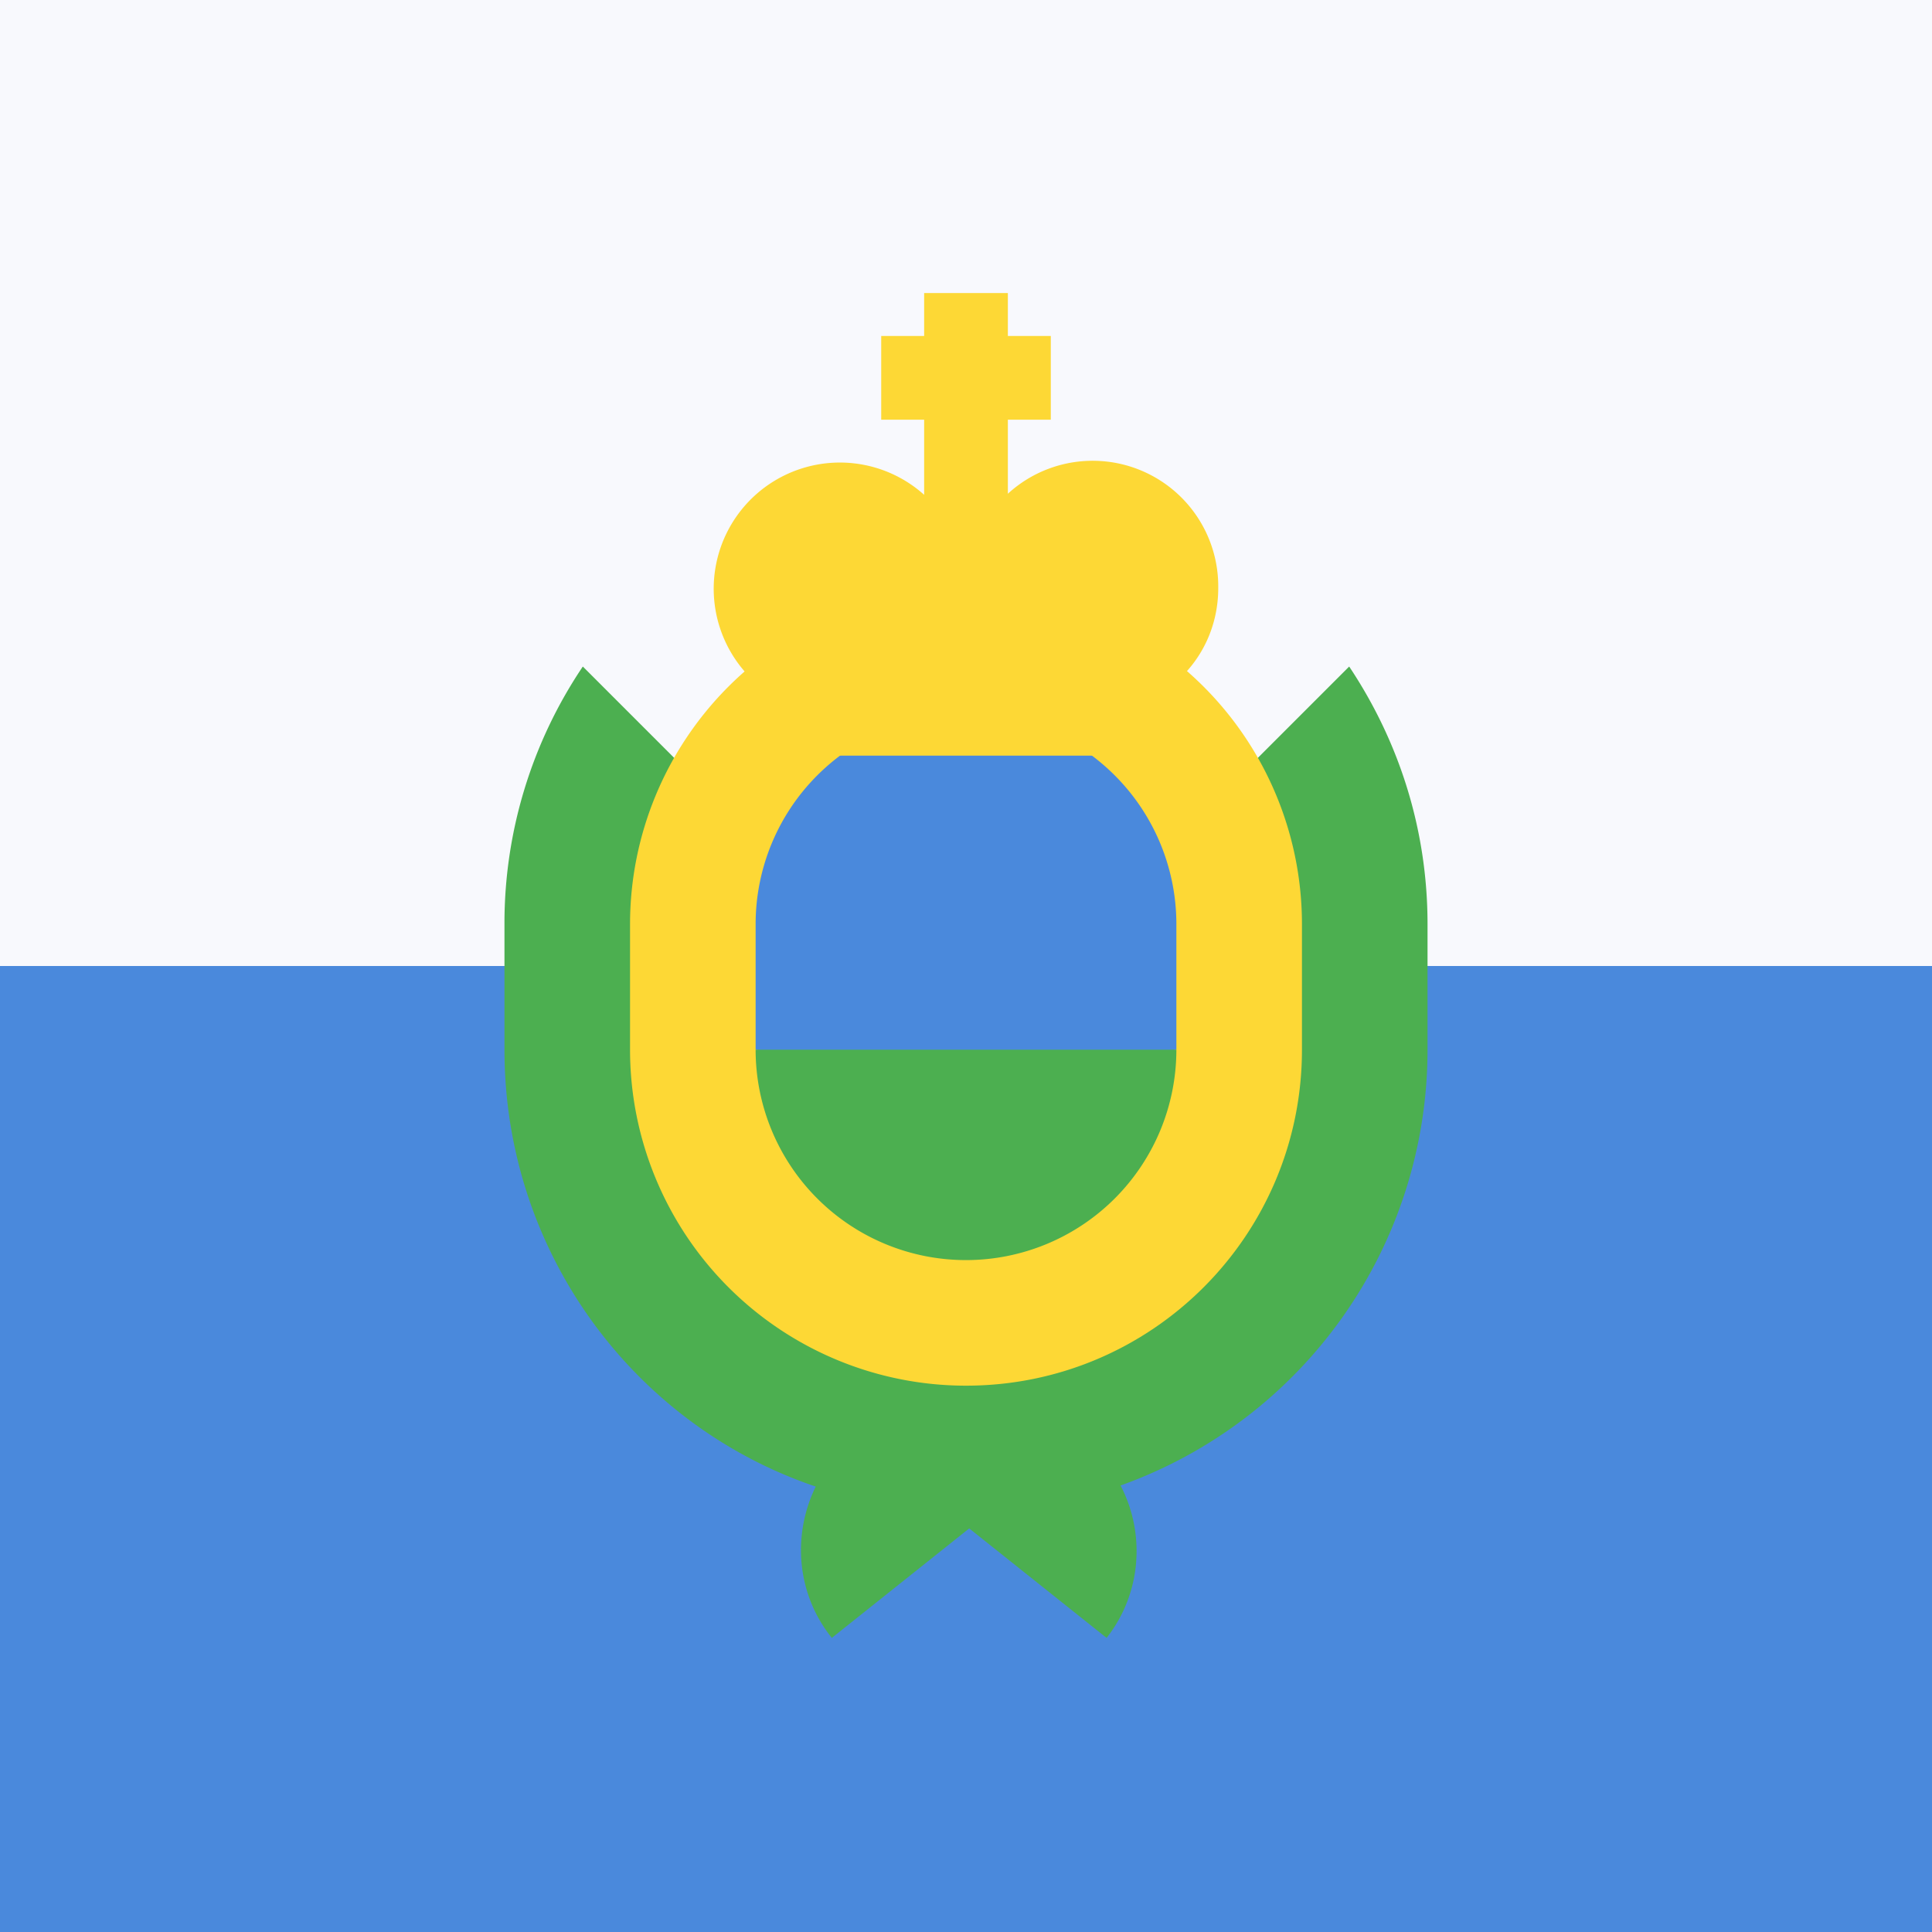 <svg width="18" height="18" viewBox="0 0 18 18" xmlns="http://www.w3.org/2000/svg"><path d="M0 0h18v18H0V0z" fill="#4A89DC" shape-rendering="crispEdges"/><path d="M0 0h18v9H0V0z" fill="#F8F9FD" shape-rendering="crispEdges"/><path d="M12.57 6.21L9 9.78 5.43 6.21a4.28 4.28 0 0 0-.73 2.4v1.17c0 1.89 1.21 3.5 2.9 4.07-.22.45-.18 1 .15 1.41l1.28-1.02 1.28 1.02c.33-.42.36-.98.13-1.42a4.31 4.31 0 0 0 2.86-4.06V8.61c0-.89-.27-1.71-.73-2.4z" fill="#4CAF50"/><path d="M9 12.91a3.13 3.13 0 0 1-3.13-3.13V8.61a3.13 3.13 0 0 1 6.26 0v1.17c0 1.73-1.4 3.13-3.13 3.13z" fill="#FDD835"/><path d="M10.96 9.78V8.61a1.96 1.96 0 0 0-3.92 0v1.17l1.96.4 1.96-.4z" fill="#4A89DC"/><path d="M7.04 9.78a1.96 1.96 0 0 0 3.92 0H7.04z" fill="#4CAF50"/><path d="M11.35 5.48a1.17 1.17 0 0 0-1.96-.88v-.69h.4v-.78h-.4v-.4h-.78v.4h-.4v.78h.4v.7a1.17 1.17 0 0 0-1.57 1.75v.68h3.92v-.69c.24-.21.39-.52.39-.87z" fill="#FDD835"/></svg>